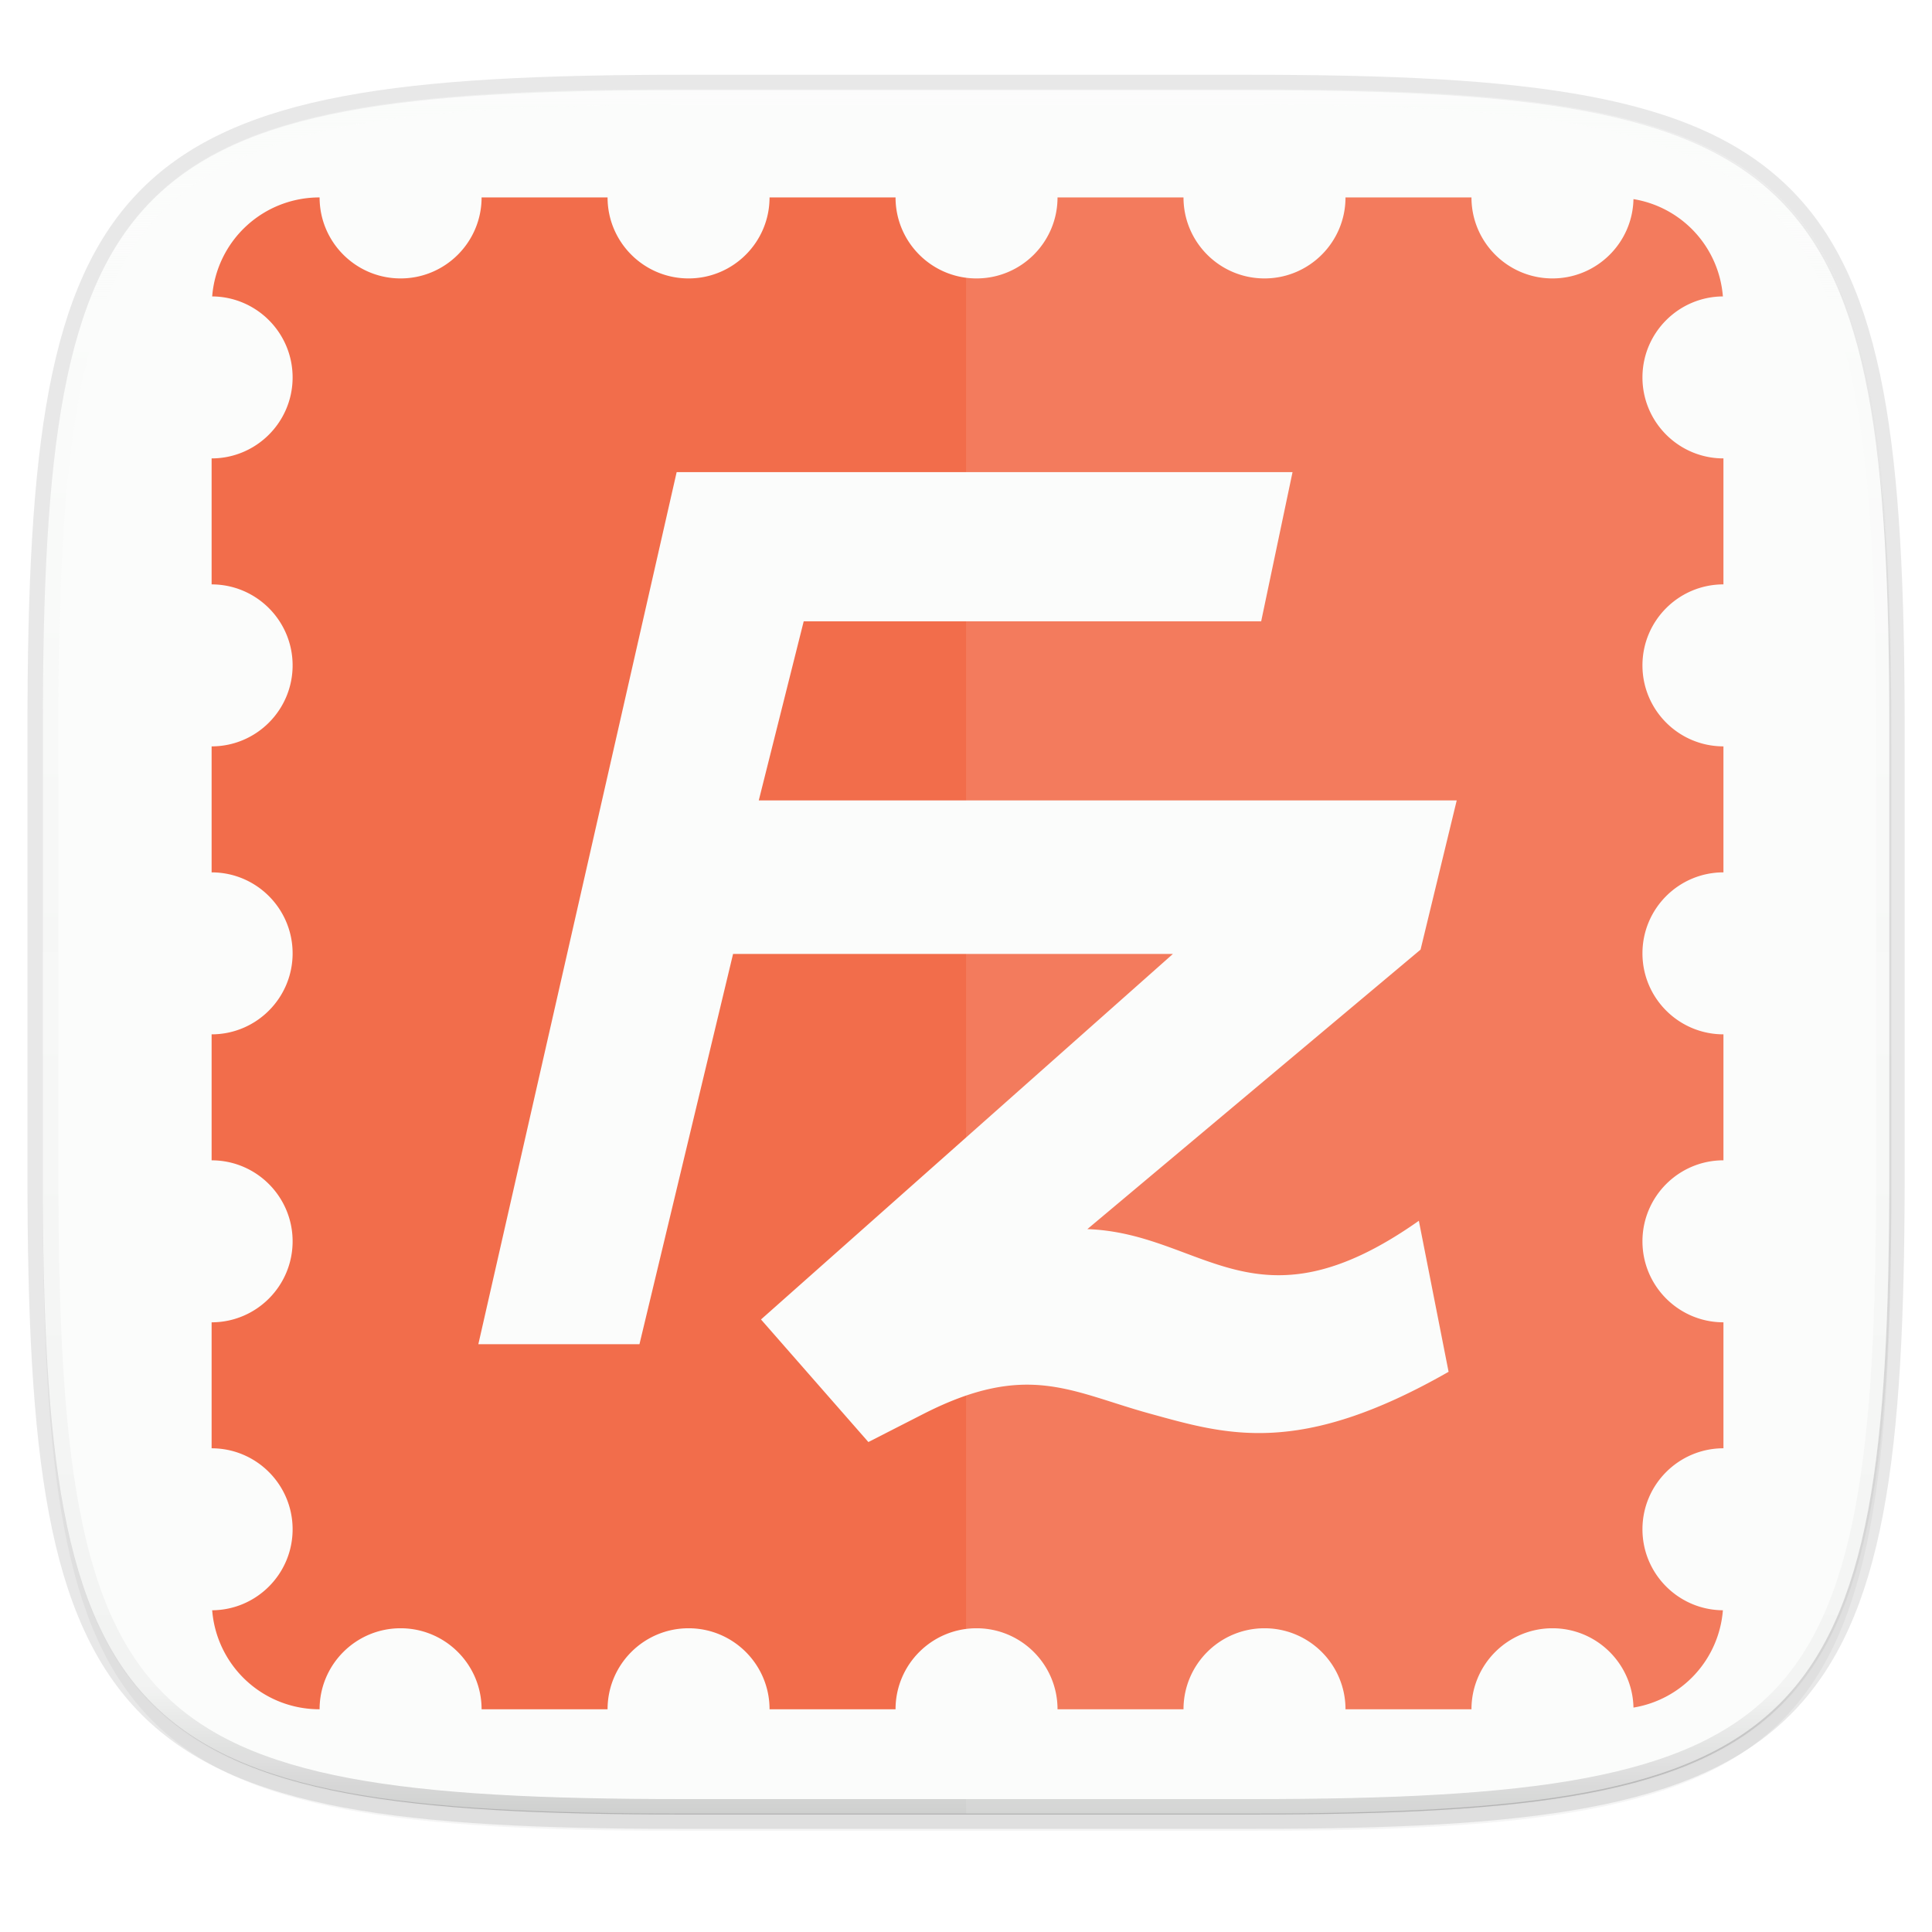 <svg width="256" height="256" viewBox="0 0 67.73 67.73" xmlns="http://www.w3.org/2000/svg">
    <defs>
        <linearGradient id="d" x1="296" x2="296" y1="-212" y2="236" gradientUnits="userSpaceOnUse">
            <stop offset="0" stop-color="#FBFCFB"/>
            <stop offset=".125" stop-color="#FBFCFB" stop-opacity=".098"/>
            <stop offset=".925" stop-opacity=".098"/>
            <stop offset="1" stop-opacity=".498"/>
        </linearGradient>
        <clipPath id="c">
            <path d="M361.938-212C507.235-212 528-191.287 528-46.125v116.25C528 215.286 507.235 236 361.937 236H214.063C68.766 236 48 215.286 48 70.125v-116.25C48-191.287 68.765-212 214.063-212z" fill="#C677DD"/>
        </clipPath>
        <filter id="b" x="-.01" y="-.01" width="1.023" height="1.025" color-interpolation-filters="sRGB">
            <feGaussianBlur stdDeviation="1.16"/>
        </filter>
        <filter id="a" x="-.02" y="-.03" width="1.046" height="1.05" color-interpolation-filters="sRGB">
            <feGaussianBlur stdDeviation="2.32"/>
        </filter>
        <linearGradient id="e" x1="48" x2="48" y1="90" y2="5.988" gradientTransform="translate(11.282 14.146) scale(2.381)" gradientUnits="userSpaceOnUse">
            <stop offset="0" stop-color="#F26D4B"/>
            <stop offset="1" stop-color="#F26D4B"/>
        </linearGradient>
    </defs>
    <path transform="matrix(.27 0 0 .27 0 2.199)" d="M162.537 5.568c72.648 0 83.031 10.357 83.031 82.938v58.125c0 72.58-10.383 82.937-83.031 82.937H88.599c-72.648 0-83.031-10.357-83.031-82.937V88.506c0-72.581 10.383-82.938 83.031-82.938z" filter="url(#a)" opacity=".2"/>
    <path d="M43.837 3.161c19.594 0 22.395 2.793 22.395 22.369v15.677c0 19.575-2.8 22.369-22.395 22.369H23.896c-19.594 0-22.394-2.794-22.394-22.37V25.53c0-19.576 2.8-22.369 22.394-22.369z" fill="none" opacity=".1" stroke-linecap="round" stroke-linejoin="round" stroke-width="1.079" stroke="#16181D"/>
    <path transform="matrix(.27 0 0 .27 0 2.199)" d="M162.537 3.568c72.648 0 83.031 10.357 83.031 82.938v58.125c0 72.58-10.383 82.937-83.031 82.937H88.599c-72.648 0-83.031-10.357-83.031-82.937V86.506c0-72.581 10.383-82.938 83.031-82.938z" filter="url(#b)" opacity=".1"/>
    <path d="M43.837 3.161c19.594 0 22.395 2.793 22.395 22.369v15.677c0 19.575-2.8 22.369-22.395 22.369H23.896c-19.594 0-22.394-2.794-22.394-22.37V25.53c0-19.576 2.8-22.369 22.394-22.369z" fill="#FBFCFB"/>
    <path transform="matrix(.135 0 0 .135 -4.971 31.75)" d="M361.938-212C507.235-212 528-191.287 528-46.125v116.25C528 215.286 507.235 236 361.937 236H214.063C68.766 236 48 215.286 48 70.125v-116.25C48-191.287 68.765-212 214.063-212z" clip-path="url(#c)" fill="none" opacity=".4" stroke-linecap="round" stroke-linejoin="round" stroke-width="8" stroke="url(#d)"/>
    <path d="M23.896 63.576c-19.594 0-22.394-2.794-22.394-22.37v-7.838h64.73v7.839c0 19.575-2.8 22.369-22.395 22.369z" fill="#FBFCFB" opacity=".1"/>
    <path transform="matrix(.265 0 0 .265 .643 -.613)" d="M39.854 28.432a14.214 14.214 0 0 0-14.211 13.095c5.88.042 10.64 4.826 10.64 10.715 0 5.914-4.8 10.713-10.715 10.713v16.668c5.915 0 10.715 4.799 10.715 10.713 0 5.914-4.8 10.715-10.715 10.715v16.668c5.915 0 10.715 4.798 10.715 10.713 0 5.914-4.8 10.714-10.715 10.714v16.667c5.915 0 10.715 4.8 10.715 10.714 0 5.915-4.8 10.715-10.715 10.715v16.666c5.915 0 10.715 4.8 10.715 10.715 0 5.89-4.76 10.672-10.64 10.713a14.214 14.214 0 0 0 14.21 13.096c0-5.915 4.801-10.715 10.715-10.715 5.915 0 10.715 4.8 10.715 10.715H77.95c0-5.915 4.8-10.715 10.715-10.715 5.914 0 10.713 4.8 10.713 10.715h16.668c0-5.915 4.799-10.715 10.713-10.715 5.914 0 10.715 4.8 10.715 10.715h16.666c0-5.915 4.8-10.715 10.715-10.715 5.914 0 10.714 4.8 10.714 10.715h16.666c0-5.915 4.8-10.715 10.715-10.715 5.839 0 10.594 4.682 10.715 10.492a14.165 14.165 0 0 0 11.83-12.873c-5.88-.041-10.64-4.824-10.64-10.713 0-5.914 4.8-10.715 10.714-10.715v-16.666c-5.914 0-10.714-4.8-10.714-10.715 0-5.914 4.8-10.715 10.714-10.715v-16.666c-5.914 0-10.714-4.8-10.714-10.714 0-5.915 4.8-10.713 10.714-10.713V101.05c-5.914 0-10.714-4.8-10.714-10.715 0-5.914 4.8-10.713 10.714-10.713V62.955c-5.914 0-10.714-4.799-10.714-10.713 0-5.889 4.76-10.674 10.64-10.715a14.165 14.165 0 0 0-11.83-12.873c-.12 5.81-4.876 10.492-10.715 10.492-5.914 0-10.715-4.8-10.715-10.714h-16.666c0 5.914-4.8 10.714-10.714 10.714-5.915 0-10.715-4.8-10.715-10.714h-16.666c0 5.914-4.8 10.714-10.715 10.714-5.914 0-10.713-4.8-10.713-10.714H99.377c0 5.914-4.799 10.714-10.713 10.714-5.914 0-10.715-4.8-10.715-10.714H61.283c0 5.914-4.8 10.714-10.715 10.714-5.914 0-10.714-4.8-10.714-10.714zm47.234 36.341h81.475l-4.15 19.739h-60.518l-5.944 23.69h92.332l-4.783 19.737-44.08 36.975c15.396.54 22.236 14.134 43.853-1.103l3.934 19.978c-19.808 11.319-29.356 8.327-39.512 5.533-10.439-2.871-16.21-6.97-29.968.043l-7.276 3.715-14.205-16.215 54.49-48.353H94.551l-12.383 51.627H60.854z" fill="url(#e)"/>
    <path d="M33.867 3.161v60.415h9.97c19.594 0 22.395-2.794 22.395-22.37V25.53c0-19.576-2.8-22.369-22.395-22.369z" fill="#FBFCFB" opacity=".1"/>
</svg>
